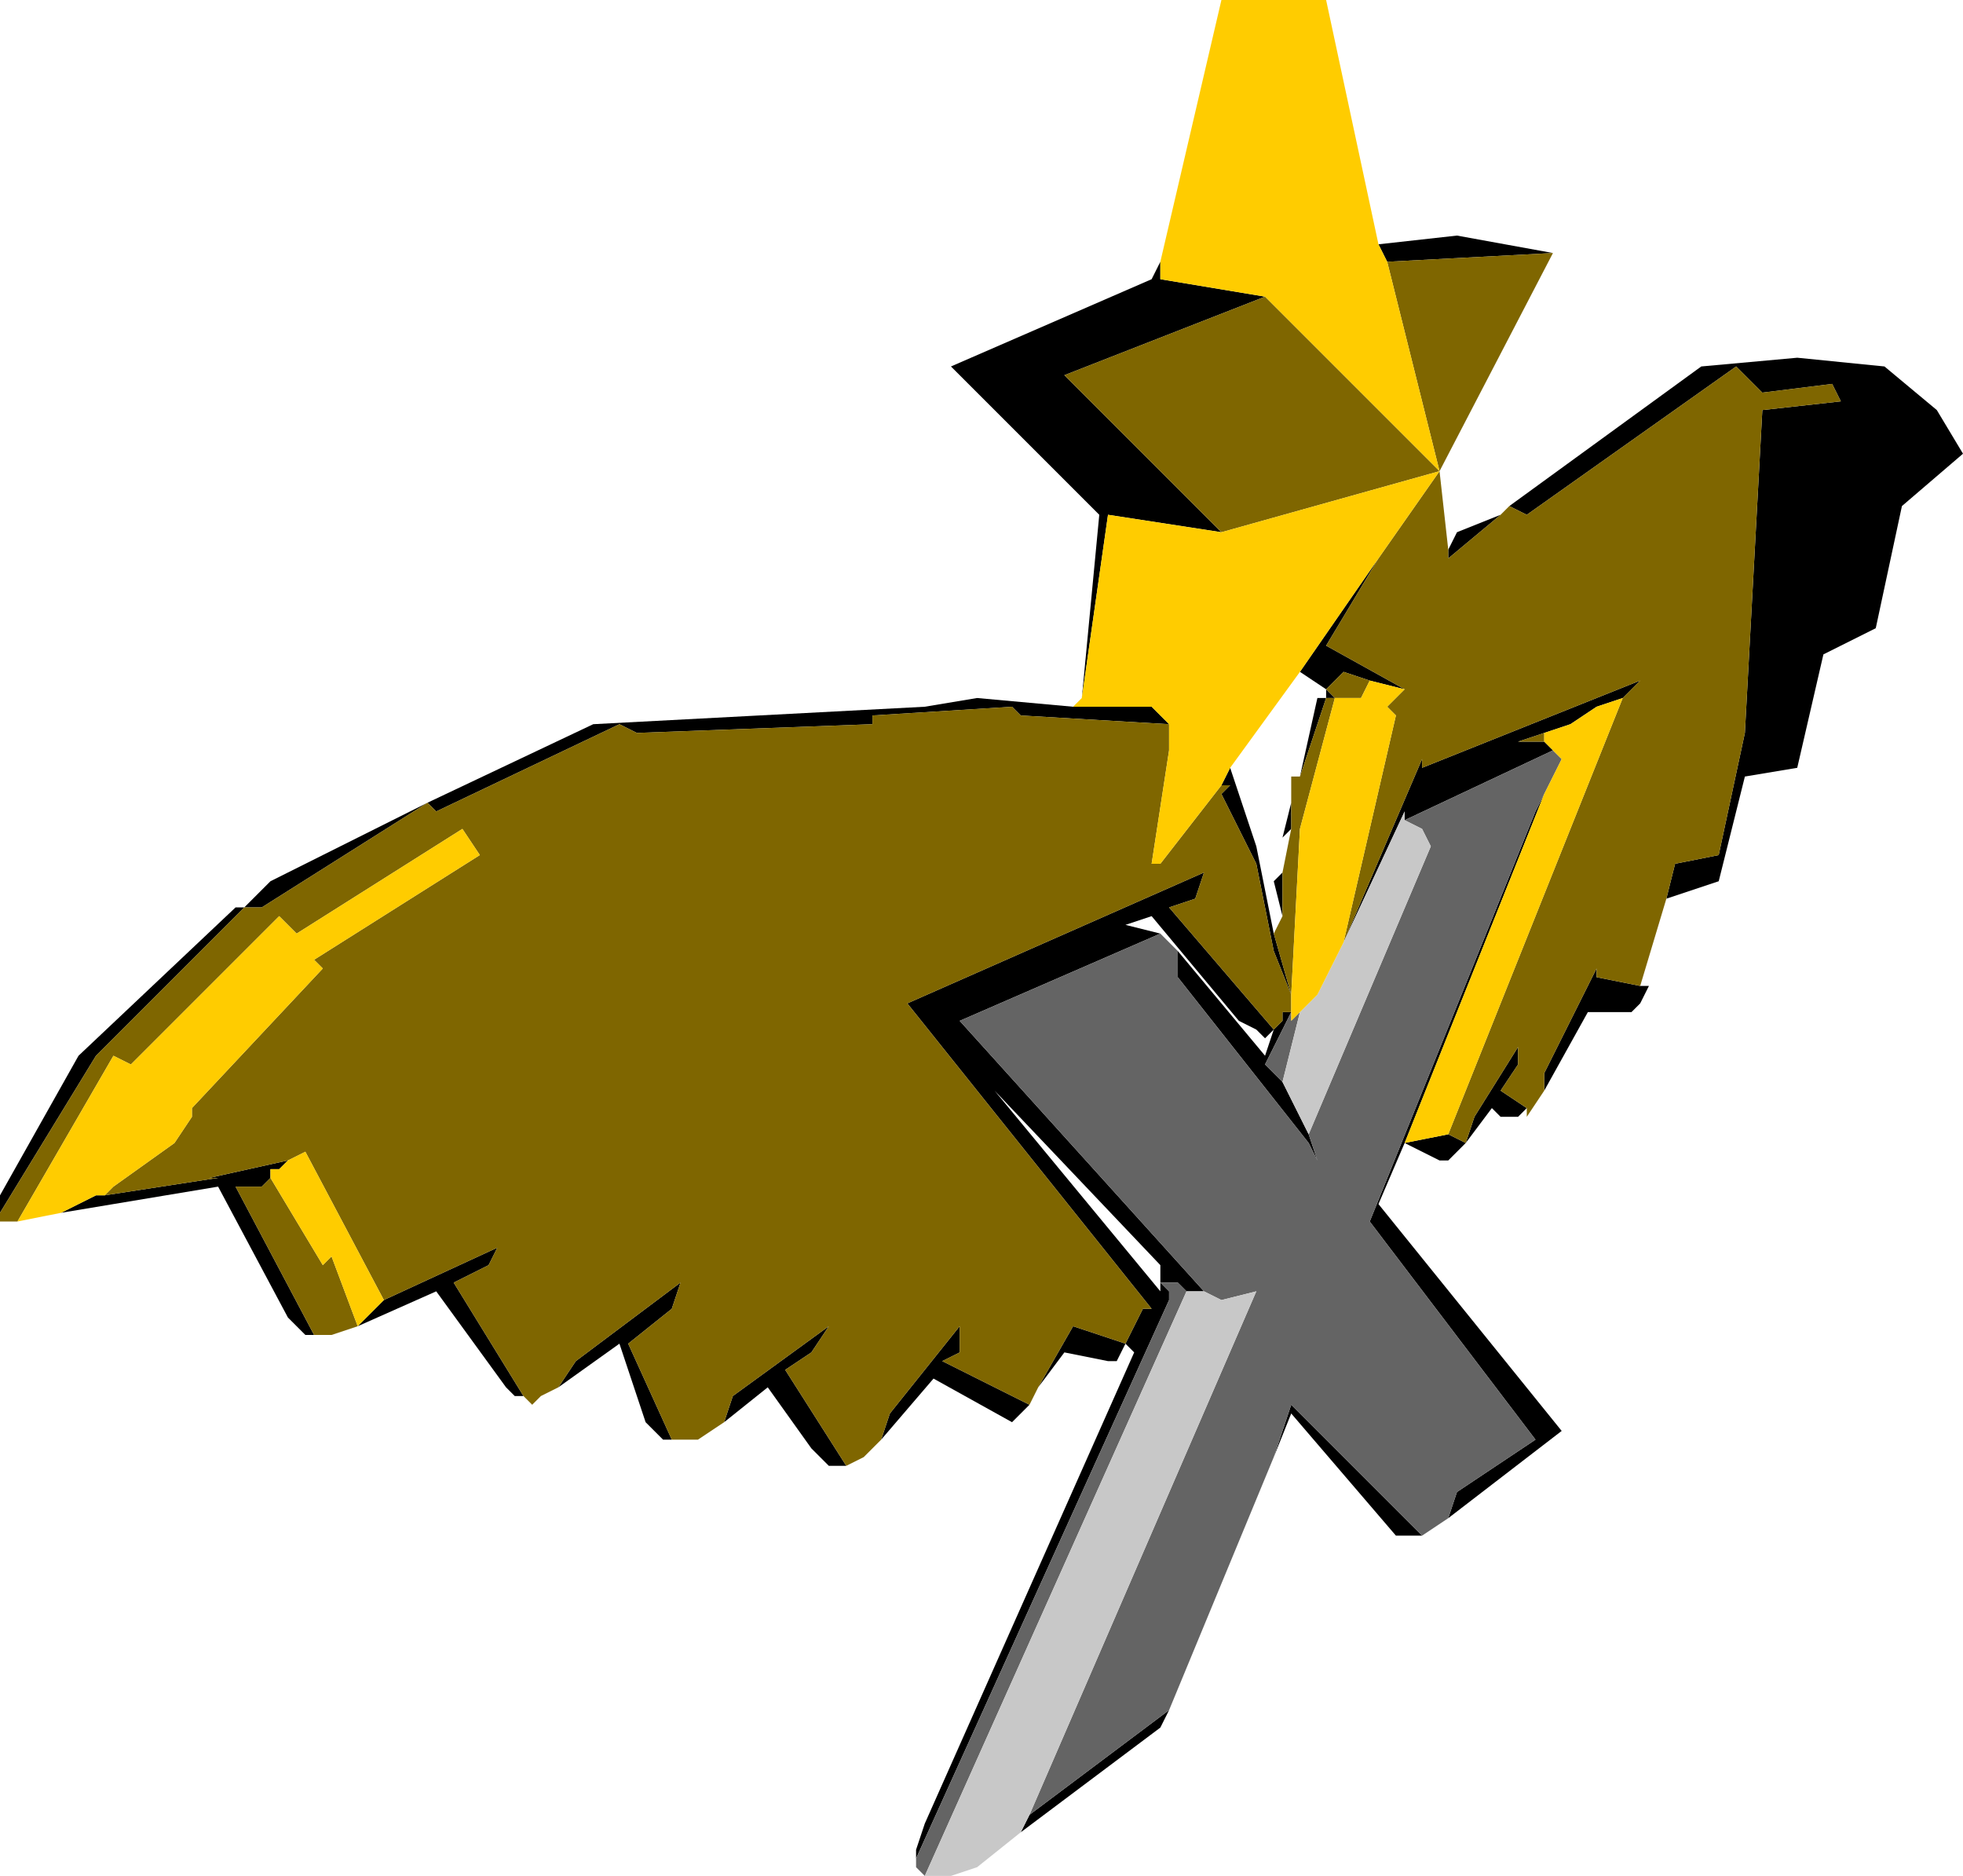 <?xml version="1.0" encoding="UTF-8" standalone="no"?>
<svg xmlns:ffdec="https://www.free-decompiler.com/flash" xmlns:xlink="http://www.w3.org/1999/xlink" ffdec:objectType="shape" height="10.75px" width="11.25px" xmlns="http://www.w3.org/2000/svg">
  <g transform="matrix(1.0, 0.0, 0.0, 1.0, -2.6, -0.95)">
    <path d="M10.55 2.45 L10.5 2.35 10.95 2.3 11.5 2.4 10.55 2.45 M9.25 2.45 L9.25 2.55 9.85 2.65 8.7 3.1 9.6 4.0 8.95 3.9 8.8 4.95 8.9 3.9 8.05 3.05 9.2 2.55 9.25 2.45 M10.9 4.1 L10.95 4.0 11.2 3.9 10.9 4.15 10.9 4.1 M11.25 3.85 L12.35 3.05 12.9 3.0 13.4 3.05 13.7 3.3 13.85 3.55 13.5 3.85 13.35 4.55 13.05 4.7 12.9 5.35 12.6 5.4 12.45 6.0 12.15 6.1 12.2 5.9 12.45 5.85 12.6 5.15 12.7 3.3 13.15 3.25 13.1 3.15 12.7 3.2 12.55 3.05 11.35 3.9 11.25 3.85 M12.0 6.6 L12.05 6.6 12.0 6.7 11.95 6.75 11.7 6.75 11.45 7.2 11.45 7.1 11.75 6.5 11.75 6.55 12.0 6.6 M11.35 7.3 L11.3 7.35 11.2 7.35 11.15 7.3 11.0 7.5 10.9 7.6 10.85 7.6 10.65 7.5 10.5 7.85 11.55 9.15 10.9 9.65 10.95 9.5 11.4 9.2 10.45 7.95 11.4 5.6 11.45 5.5 10.65 7.5 10.9 7.45 11.0 7.5 11.05 7.35 11.3 6.95 11.3 7.05 11.2 7.2 11.35 7.3 M10.75 9.75 L10.6 9.75 10.0 9.05 9.9 9.3 10.0 9.0 10.75 9.75 M9.3 10.75 L9.25 10.85 8.45 11.45 8.5 11.35 9.3 10.75 M7.85 11.6 L7.85 11.55 7.9 11.4 9.1 8.7 9.05 8.65 9.0 8.75 8.95 8.75 8.7 8.7 8.55 8.9 8.75 8.55 9.05 8.65 9.15 8.45 9.2 8.45 7.8 6.7 9.5 5.95 9.45 6.1 9.3 6.15 9.9 6.85 9.85 6.9 9.8 6.85 9.7 6.8 9.2 6.2 9.05 6.25 9.25 6.3 8.1 6.8 9.5 8.35 9.4 8.35 9.35 8.3 9.25 8.3 9.3 8.35 9.3 8.4 7.85 11.6 M8.5 9.0 L8.4 9.1 7.95 8.85 7.65 9.2 7.7 9.05 8.1 8.55 8.1 8.7 8.0 8.75 8.5 9.0 M7.45 9.35 L7.35 9.35 7.25 9.25 7.0 8.9 6.75 9.1 6.8 8.95 7.35 8.55 7.25 8.7 7.1 8.8 7.45 9.35 M6.45 9.2 L6.4 9.2 6.3 9.1 6.15 8.65 5.8 8.9 5.9 8.75 6.5 8.3 6.45 8.45 6.2 8.65 6.45 9.2 M5.6 8.95 L5.55 8.95 5.5 8.9 5.1 8.35 4.65 8.55 4.8 8.4 5.45 8.1 5.4 8.2 5.2 8.3 5.6 8.95 M4.4 8.6 L4.35 8.6 4.25 8.5 3.85 7.75 2.95 7.9 3.15 7.8 3.2 7.8 3.85 7.7 3.8 7.7 4.25 7.6 4.2 7.65 4.15 7.65 4.15 7.7 4.1 7.75 3.95 7.75 4.4 8.6 M2.6 7.9 L2.6 7.8 3.05 7.0 3.95 6.15 4.0 6.15 4.15 6.0 5.05 5.55 6.0 5.1 7.9 5.0 8.2 4.95 8.75 5.0 9.2 5.0 9.3 5.1 8.45 5.05 8.4 5.0 7.6 5.05 7.6 5.1 6.25 5.15 6.15 5.1 5.1 5.6 5.05 5.55 4.1 6.15 4.0 6.15 3.15 7.0 2.6 7.9 M10.5 4.15 L10.2 4.65 10.65 4.9 10.45 4.85 10.3 4.8 10.2 4.9 10.25 4.95 10.2 4.95 10.2 4.9 10.05 4.8 10.5 4.15 M10.3 6.35 L10.75 5.3 10.75 5.35 12.0 4.85 11.9 4.95 11.75 5.0 11.6 5.1 11.45 5.15 11.3 5.2 11.45 5.2 11.5 5.25 10.65 5.65 10.65 5.6 10.3 6.35 M10.2 4.95 L10.05 5.4 10.15 4.95 10.2 4.95 M10.0 5.55 L10.0 5.7 9.95 5.75 10.0 5.55 M9.95 5.95 L9.95 6.2 9.9 6.0 9.95 5.95 M9.9 6.3 L10.0 6.65 9.9 6.4 9.8 5.9 9.6 5.5 9.65 5.45 9.6 5.45 9.65 5.35 9.8 5.8 9.9 6.3 M10.1 7.45 L10.15 7.6 10.1 7.5 9.35 6.55 9.35 6.4 9.85 7.0 9.9 6.85 9.95 6.8 9.95 6.75 10.0 6.75 9.85 7.05 9.95 7.15 10.1 7.45 M9.25 8.3 L9.25 8.2 8.3 7.2 9.25 8.35 9.25 8.3" fill="#000000" fill-rule="evenodd" stroke="none"/>
    <path d="M9.85 2.65 L10.85 3.65 10.55 2.45 11.5 2.4 10.85 3.65 9.6 4.0 8.7 3.1 9.85 2.65 M10.9 4.1 L10.9 4.15 11.2 3.9 11.25 3.85 11.35 3.9 12.55 3.05 12.7 3.2 13.1 3.15 13.15 3.25 12.7 3.3 12.6 5.15 12.45 5.85 12.2 5.9 12.15 6.1 12.0 6.6 11.75 6.55 11.75 6.5 11.45 7.1 11.45 7.2 11.35 7.35 11.35 7.3 11.2 7.2 11.3 7.05 11.3 6.95 11.05 7.35 11.0 7.5 10.9 7.45 11.9 4.95 12.0 4.85 10.75 5.35 10.75 5.3 10.3 6.35 10.6 5.05 10.55 5.0 10.65 4.9 10.2 4.65 10.5 4.15 10.85 3.65 10.9 4.1 M8.55 8.9 L8.5 9.0 8.0 8.75 8.1 8.7 8.1 8.55 7.7 9.05 7.65 9.2 7.55 9.3 7.45 9.35 7.1 8.8 7.25 8.7 7.35 8.55 6.8 8.95 6.75 9.1 6.6 9.2 6.45 9.2 6.2 8.65 6.45 8.45 6.5 8.3 5.9 8.75 5.8 8.9 5.7 8.95 5.65 9.0 5.6 8.95 5.2 8.3 5.4 8.2 5.45 8.1 4.8 8.4 4.35 7.55 4.25 7.6 3.8 7.7 3.85 7.7 3.2 7.8 3.25 7.75 3.6 7.5 3.7 7.35 3.7 7.3 4.45 6.5 4.4 6.45 5.35 5.85 5.25 5.7 4.3 6.3 4.2 6.2 3.35 7.05 3.25 7.0 2.7 7.95 2.6 7.95 2.6 7.9 3.15 7.0 4.0 6.15 4.1 6.15 5.05 5.55 5.1 5.6 6.15 5.1 6.25 5.15 7.6 5.1 7.6 5.05 8.4 5.0 8.45 5.05 9.3 5.1 9.3 5.25 9.2 5.9 9.25 5.9 9.6 5.45 9.65 5.45 9.6 5.5 9.8 5.9 9.9 6.4 10.0 6.65 9.9 6.3 9.95 6.2 9.95 5.95 10.0 5.7 10.0 5.55 10.0 5.4 10.05 5.4 10.2 4.95 10.25 4.95 10.2 4.9 10.3 4.8 10.45 4.85 10.4 4.95 10.25 4.95 10.05 5.7 10.0 6.65 10.0 6.75 9.95 6.75 9.95 6.8 9.9 6.85 9.3 6.15 9.45 6.1 9.5 5.95 7.8 6.7 9.2 8.45 9.15 8.45 9.05 8.65 8.75 8.55 8.55 8.9 M4.65 8.55 L4.5 8.6 4.4 8.6 3.95 7.75 4.1 7.75 4.15 7.7 4.45 8.2 4.5 8.15 4.65 8.55 M11.45 5.15 L11.45 5.2 11.3 5.2 11.45 5.15" fill="#7f6600" fill-rule="evenodd" stroke="none"/>
    <path d="M10.9 9.65 L10.75 9.75 10.0 9.0 9.9 9.3 9.3 10.75 8.5 11.35 9.8 8.35 9.6 8.4 9.5 8.35 8.1 6.8 9.25 6.3 9.35 6.4 9.35 6.55 10.1 7.5 10.15 7.6 10.1 7.45 10.8 5.8 10.75 5.7 10.65 5.65 11.5 5.25 11.55 5.3 11.45 5.5 11.4 5.6 10.45 7.95 11.4 9.2 10.95 9.5 10.9 9.65 M7.9 11.7 L7.85 11.65 7.85 11.6 9.3 8.4 9.3 8.35 9.25 8.3 9.35 8.3 9.4 8.35 7.9 11.7 M10.0 6.75 L10.0 6.8 10.05 6.75 9.95 7.15 9.85 7.05 10.0 6.75" fill="#646464" fill-rule="evenodd" stroke="none"/>
    <path d="M8.45 11.45 L8.2 11.65 8.05 11.7 7.9 11.7 9.4 8.35 9.5 8.35 9.6 8.4 9.8 8.35 8.5 11.35 8.45 11.45 M10.65 5.65 L10.75 5.7 10.8 5.8 10.1 7.45 9.95 7.15 10.05 6.75 10.15 6.65 10.3 6.35 10.65 5.6 10.65 5.65" fill="#c8c8c8" fill-rule="evenodd" stroke="none"/>
    <path d="M10.5 2.35 L10.55 2.45 10.85 3.65 9.85 2.65 9.25 2.55 9.25 2.45 9.6 0.95 10.2 0.95 10.5 2.35 M2.95 7.9 L2.7 7.95 3.25 7.0 3.35 7.05 4.2 6.2 4.3 6.3 5.25 5.7 5.35 5.85 4.4 6.45 4.45 6.5 3.7 7.3 3.7 7.35 3.6 7.5 3.25 7.75 3.2 7.8 3.15 7.8 2.95 7.9 M8.75 5.0 L8.8 4.95 8.95 3.9 9.6 4.0 10.85 3.65 10.5 4.15 10.05 4.8 9.65 5.35 9.6 5.45 9.25 5.9 9.2 5.9 9.3 5.25 9.3 5.1 9.2 5.0 8.75 5.0 M10.65 4.9 L10.55 5.0 10.6 5.05 10.3 6.35 10.15 6.65 10.05 6.75 10.0 6.8 10.0 6.75 10.0 6.65 10.05 5.7 10.25 4.95 10.4 4.95 10.45 4.85 10.65 4.9 M11.9 4.95 L10.9 7.45 10.65 7.5 11.45 5.5 11.55 5.3 11.5 5.25 11.45 5.2 11.45 5.15 11.6 5.1 11.75 5.0 11.9 4.95 M4.8 8.4 L4.65 8.55 4.5 8.15 4.45 8.2 4.15 7.7 4.15 7.65 4.2 7.65 4.25 7.6 4.35 7.55 4.8 8.4" fill="#ffcc00" fill-rule="evenodd" stroke="none"/>
  </g>
</svg>
